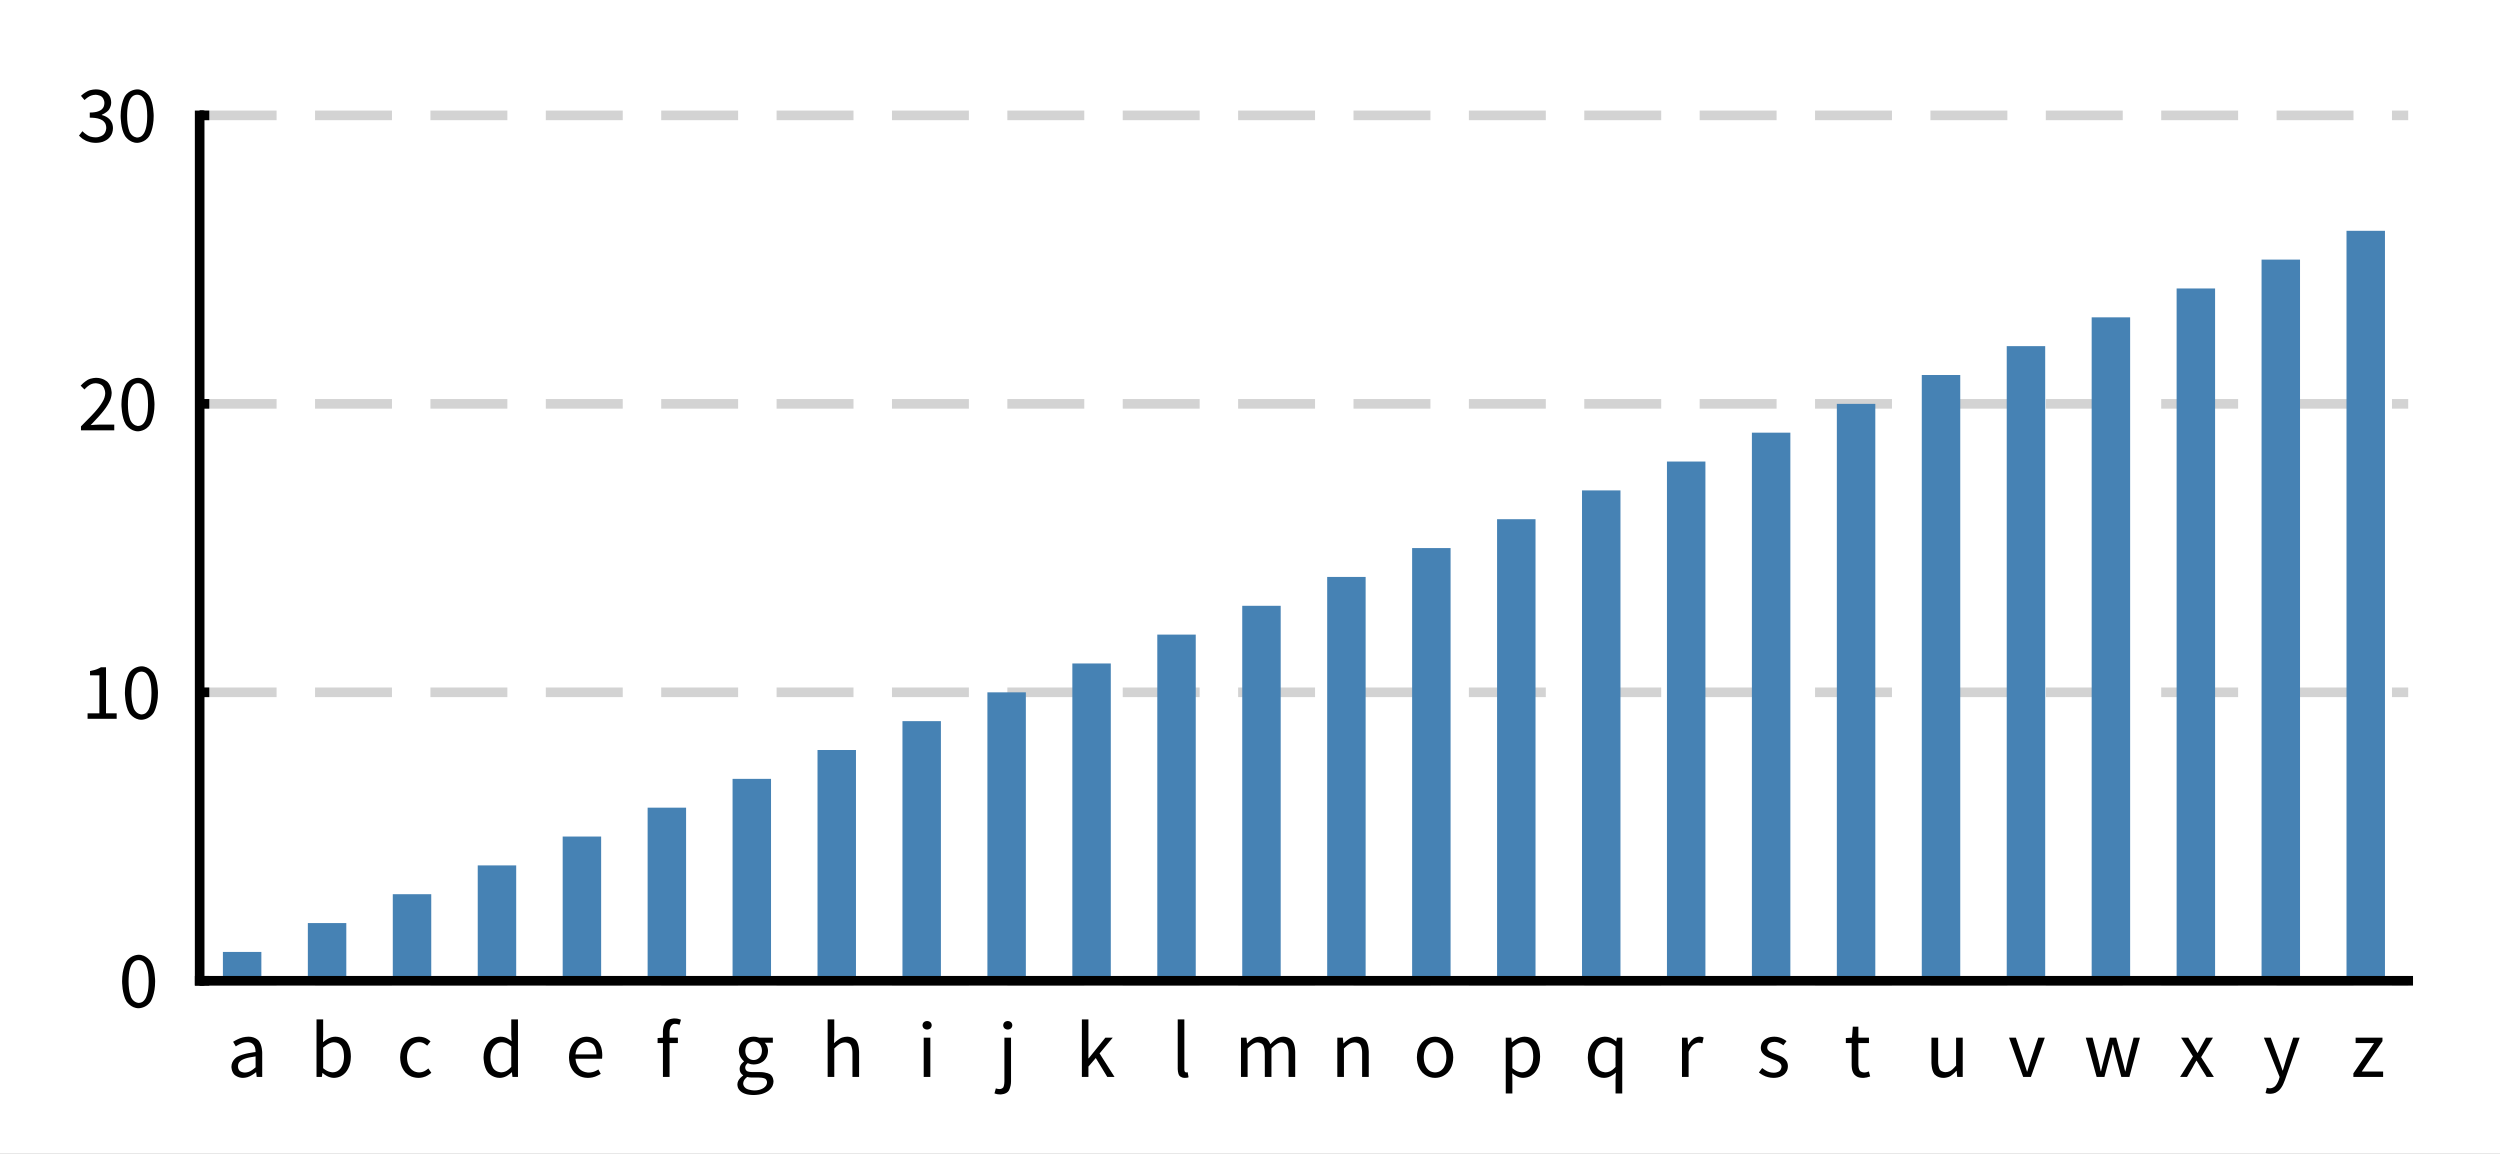 <?xml version="1.0" encoding="UTF-8"?>
<!DOCTYPE svg PUBLIC "-//W3C//DTD SVG 1.1//EN"
    "http://www.w3.org/Graphics/SVG/1.1/DTD/svg11.dtd"><svg xmlns="http://www.w3.org/2000/svg" height="600" stroke-opacity="1" viewBox="0 0 1300 600" font-size="1" width="1300" xmlns:xlink="http://www.w3.org/1999/xlink" stroke="rgb(0,0,0)" version="1.1"><rect x="0" y="0" width="1300" height="600" fill="#333333" stroke="none"/><defs></defs><g stroke-linejoin="bevel" stroke-opacity="0.0" fill-opacity="1.0" stroke="rgb(0,0,0)" stroke-width="0.0" fill="rgb(255,255,255)" stroke-linecap="butt" stroke-miterlimit="10.0"><path d="M 0,0 v 600 h 1300 v -600 Z"/></g><g stroke-linejoin="miter" stroke-opacity="1.0" fill-opacity="0.0" stroke="rgb(211,211,211)" stroke-width="5" fill="rgb(0,0,0)" stroke-dashoffset="0.0" stroke-linecap="butt" stroke-miterlimit="10.0" stroke-dasharray="40,20"><path d="M 103.823,510 h 1148.445 "/></g><g stroke-linejoin="miter" stroke-opacity="1.0" fill-opacity="0.0" stroke="rgb(211,211,211)" stroke-width="5" fill="rgb(0,0,0)" stroke-dashoffset="0.0" stroke-linecap="butt" stroke-miterlimit="10.0" stroke-dasharray="40,20"><path d="M 103.823,360 h 1148.445 "/></g><g stroke-linejoin="miter" stroke-opacity="1.0" fill-opacity="0.0" stroke="rgb(211,211,211)" stroke-width="5" fill="rgb(0,0,0)" stroke-dashoffset="0.0" stroke-linecap="butt" stroke-miterlimit="10.0" stroke-dasharray="40,20"><path d="M 103.823,210 h 1148.445 "/></g><g stroke-linejoin="miter" stroke-opacity="1.0" fill-opacity="0.0" stroke="rgb(211,211,211)" stroke-width="5" fill="rgb(0,0,0)" stroke-dashoffset="0.0" stroke-linecap="butt" stroke-miterlimit="10.0" stroke-dasharray="40,20"><path d="M 103.823,60 h 1148.445 "/></g><g stroke-linejoin="bevel" stroke-opacity="0.0" fill-opacity="1.0" stroke="rgb(0,0,0)" stroke-width="0.0" fill="rgb(70,130,180)" stroke-linecap="butt" stroke-miterlimit="10.0"><defs><clipPath id="myClip1"><path d="M 103.823,60 v 450 h 1148.445 v -450 Z"/></clipPath></defs><g clip-path="url(#myClip1)"><path d="M 115.909,510 v -15 h 20 v 15 Z"/></g></g><g stroke-linejoin="bevel" stroke-opacity="0.0" fill-opacity="1.0" stroke="rgb(0,0,0)" stroke-width="0.0" fill="rgb(70,130,180)" stroke-linecap="butt" stroke-miterlimit="10.0"><defs><clipPath id="myClip2"><path d="M 103.823,60 v 450 h 1148.445 v -450 Z"/></clipPath></defs><g clip-path="url(#myClip2)"><path d="M 160.08,510 v -30 h 20 v 30 Z"/></g></g><g stroke-linejoin="bevel" stroke-opacity="0.0" fill-opacity="1.0" stroke="rgb(0,0,0)" stroke-width="0.0" fill="rgb(70,130,180)" stroke-linecap="butt" stroke-miterlimit="10.0"><defs><clipPath id="myClip3"><path d="M 103.823,60 v 450 h 1148.445 v -450 Z"/></clipPath></defs><g clip-path="url(#myClip3)"><path d="M 204.251,510 v -45 h 20 v 45 Z"/></g></g><g stroke-linejoin="bevel" stroke-opacity="0.0" fill-opacity="1.0" stroke="rgb(0,0,0)" stroke-width="0.0" fill="rgb(70,130,180)" stroke-linecap="butt" stroke-miterlimit="10.0"><defs><clipPath id="myClip4"><path d="M 103.823,60 v 450 h 1148.445 v -450 Z"/></clipPath></defs><g clip-path="url(#myClip4)"><path d="M 248.422,510 v -60 h 20 v 60 Z"/></g></g><g stroke-linejoin="bevel" stroke-opacity="0.0" fill-opacity="1.0" stroke="rgb(0,0,0)" stroke-width="0.0" fill="rgb(70,130,180)" stroke-linecap="butt" stroke-miterlimit="10.0"><defs><clipPath id="myClip5"><path d="M 103.823,60 v 450 h 1148.445 v -450 Z"/></clipPath></defs><g clip-path="url(#myClip5)"><path d="M 292.593,510 v -75 h 20 v 75 Z"/></g></g><g stroke-linejoin="bevel" stroke-opacity="0.0" fill-opacity="1.0" stroke="rgb(0,0,0)" stroke-width="0.0" fill="rgb(70,130,180)" stroke-linecap="butt" stroke-miterlimit="10.0"><defs><clipPath id="myClip6"><path d="M 103.823,60 v 450 h 1148.445 v -450 Z"/></clipPath></defs><g clip-path="url(#myClip6)"><path d="M 336.764,510 v -90 h 20 v 90 Z"/></g></g><g stroke-linejoin="bevel" stroke-opacity="0.0" fill-opacity="1.0" stroke="rgb(0,0,0)" stroke-width="0.0" fill="rgb(70,130,180)" stroke-linecap="butt" stroke-miterlimit="10.0"><defs><clipPath id="myClip7"><path d="M 103.823,60 v 450 h 1148.445 v -450 Z"/></clipPath></defs><g clip-path="url(#myClip7)"><path d="M 380.935,510 v -105 h 20 v 105 Z"/></g></g><g stroke-linejoin="bevel" stroke-opacity="0.0" fill-opacity="1.0" stroke="rgb(0,0,0)" stroke-width="0.0" fill="rgb(70,130,180)" stroke-linecap="butt" stroke-miterlimit="10.0"><defs><clipPath id="myClip8"><path d="M 103.823,60 v 450 h 1148.445 v -450 Z"/></clipPath></defs><g clip-path="url(#myClip8)"><path d="M 425.106,510 v -120 h 20 v 120 Z"/></g></g><g stroke-linejoin="bevel" stroke-opacity="0.0" fill-opacity="1.0" stroke="rgb(0,0,0)" stroke-width="0.0" fill="rgb(70,130,180)" stroke-linecap="butt" stroke-miterlimit="10.0"><defs><clipPath id="myClip9"><path d="M 103.823,60 v 450 h 1148.445 v -450 Z"/></clipPath></defs><g clip-path="url(#myClip9)"><path d="M 469.277,510 v -135 h 20 v 135 Z"/></g></g><g stroke-linejoin="bevel" stroke-opacity="0.0" fill-opacity="1.0" stroke="rgb(0,0,0)" stroke-width="0.0" fill="rgb(70,130,180)" stroke-linecap="butt" stroke-miterlimit="10.0"><defs><clipPath id="myClip10"><path d="M 103.823,60 v 450 h 1148.445 v -450 Z"/></clipPath></defs><g clip-path="url(#myClip10)"><path d="M 513.448,510 v -150 h 20 v 150 Z"/></g></g><g stroke-linejoin="bevel" stroke-opacity="0.0" fill-opacity="1.0" stroke="rgb(0,0,0)" stroke-width="0.0" fill="rgb(70,130,180)" stroke-linecap="butt" stroke-miterlimit="10.0"><defs><clipPath id="myClip11"><path d="M 103.823,60 v 450 h 1148.445 v -450 Z"/></clipPath></defs><g clip-path="url(#myClip11)"><path d="M 557.619,510 v -165 h 20 v 165 Z"/></g></g><g stroke-linejoin="bevel" stroke-opacity="0.0" fill-opacity="1.0" stroke="rgb(0,0,0)" stroke-width="0.0" fill="rgb(70,130,180)" stroke-linecap="butt" stroke-miterlimit="10.0"><defs><clipPath id="myClip12"><path d="M 103.823,60 v 450 h 1148.445 v -450 Z"/></clipPath></defs><g clip-path="url(#myClip12)"><path d="M 601.79,510 v -180 h 20 v 180 Z"/></g></g><g stroke-linejoin="bevel" stroke-opacity="0.0" fill-opacity="1.0" stroke="rgb(0,0,0)" stroke-width="0.0" fill="rgb(70,130,180)" stroke-linecap="butt" stroke-miterlimit="10.0"><defs><clipPath id="myClip13"><path d="M 103.823,60 v 450 h 1148.445 v -450 Z"/></clipPath></defs><g clip-path="url(#myClip13)"><path d="M 645.961,510 v -195 h 20 v 195 Z"/></g></g><g stroke-linejoin="bevel" stroke-opacity="0.0" fill-opacity="1.0" stroke="rgb(0,0,0)" stroke-width="0.0" fill="rgb(70,130,180)" stroke-linecap="butt" stroke-miterlimit="10.0"><defs><clipPath id="myClip14"><path d="M 103.823,60 v 450 h 1148.445 v -450 Z"/></clipPath></defs><g clip-path="url(#myClip14)"><path d="M 690.132,510 v -210 h 20 v 210 Z"/></g></g><g stroke-linejoin="bevel" stroke-opacity="0.0" fill-opacity="1.0" stroke="rgb(0,0,0)" stroke-width="0.0" fill="rgb(70,130,180)" stroke-linecap="butt" stroke-miterlimit="10.0"><defs><clipPath id="myClip15"><path d="M 103.823,60 v 450 h 1148.445 v -450 Z"/></clipPath></defs><g clip-path="url(#myClip15)"><path d="M 734.303,510 v -225 h 20 v 225 Z"/></g></g><g stroke-linejoin="bevel" stroke-opacity="0.0" fill-opacity="1.0" stroke="rgb(0,0,0)" stroke-width="0.0" fill="rgb(70,130,180)" stroke-linecap="butt" stroke-miterlimit="10.0"><defs><clipPath id="myClip16"><path d="M 103.823,60 v 450 h 1148.445 v -450 Z"/></clipPath></defs><g clip-path="url(#myClip16)"><path d="M 778.474,510 v -240 h 20 v 240 Z"/></g></g><g stroke-linejoin="bevel" stroke-opacity="0.0" fill-opacity="1.0" stroke="rgb(0,0,0)" stroke-width="0.0" fill="rgb(70,130,180)" stroke-linecap="butt" stroke-miterlimit="10.0"><defs><clipPath id="myClip17"><path d="M 103.823,60 v 450 h 1148.445 v -450 Z"/></clipPath></defs><g clip-path="url(#myClip17)"><path d="M 822.645,510 v -255 h 20 v 255 Z"/></g></g><g stroke-linejoin="bevel" stroke-opacity="0.0" fill-opacity="1.0" stroke="rgb(0,0,0)" stroke-width="0.0" fill="rgb(70,130,180)" stroke-linecap="butt" stroke-miterlimit="10.0"><defs><clipPath id="myClip18"><path d="M 103.823,60 v 450 h 1148.445 v -450 Z"/></clipPath></defs><g clip-path="url(#myClip18)"><path d="M 866.816,510 v -270 h 20 v 270 Z"/></g></g><g stroke-linejoin="bevel" stroke-opacity="0.0" fill-opacity="1.0" stroke="rgb(0,0,0)" stroke-width="0.0" fill="rgb(70,130,180)" stroke-linecap="butt" stroke-miterlimit="10.0"><defs><clipPath id="myClip19"><path d="M 103.823,60 v 450 h 1148.445 v -450 Z"/></clipPath></defs><g clip-path="url(#myClip19)"><path d="M 910.987,510 v -285 h 20 v 285 Z"/></g></g><g stroke-linejoin="bevel" stroke-opacity="0.0" fill-opacity="1.0" stroke="rgb(0,0,0)" stroke-width="0.0" fill="rgb(70,130,180)" stroke-linecap="butt" stroke-miterlimit="10.0"><defs><clipPath id="myClip20"><path d="M 103.823,60 v 450 h 1148.445 v -450 Z"/></clipPath></defs><g clip-path="url(#myClip20)"><path d="M 955.158,510 v -300 h 20 v 300 Z"/></g></g><g stroke-linejoin="bevel" stroke-opacity="0.0" fill-opacity="1.0" stroke="rgb(0,0,0)" stroke-width="0.0" fill="rgb(70,130,180)" stroke-linecap="butt" stroke-miterlimit="10.0"><defs><clipPath id="myClip21"><path d="M 103.823,60 v 450 h 1148.445 v -450 Z"/></clipPath></defs><g clip-path="url(#myClip21)"><path d="M 999.328,510 v -315 h 20 v 315 Z"/></g></g><g stroke-linejoin="bevel" stroke-opacity="0.0" fill-opacity="1.0" stroke="rgb(0,0,0)" stroke-width="0.0" fill="rgb(70,130,180)" stroke-linecap="butt" stroke-miterlimit="10.0"><defs><clipPath id="myClip22"><path d="M 103.823,60 v 450 h 1148.445 v -450 Z"/></clipPath></defs><g clip-path="url(#myClip22)"><path d="M 1043.499,510 v -330 h 20 v 330 Z"/></g></g><g stroke-linejoin="bevel" stroke-opacity="0.0" fill-opacity="1.0" stroke="rgb(0,0,0)" stroke-width="0.0" fill="rgb(70,130,180)" stroke-linecap="butt" stroke-miterlimit="10.0"><defs><clipPath id="myClip23"><path d="M 103.823,60 v 450 h 1148.445 v -450 Z"/></clipPath></defs><g clip-path="url(#myClip23)"><path d="M 1087.67,510 v -345 h 20 v 345 Z"/></g></g><g stroke-linejoin="bevel" stroke-opacity="0.0" fill-opacity="1.0" stroke="rgb(0,0,0)" stroke-width="0.0" fill="rgb(70,130,180)" stroke-linecap="butt" stroke-miterlimit="10.0"><defs><clipPath id="myClip24"><path d="M 103.823,60 v 450 h 1148.445 v -450 Z"/></clipPath></defs><g clip-path="url(#myClip24)"><path d="M 1131.841,510 v -360 h 20 v 360 Z"/></g></g><g stroke-linejoin="bevel" stroke-opacity="0.0" fill-opacity="1.0" stroke="rgb(0,0,0)" stroke-width="0.0" fill="rgb(70,130,180)" stroke-linecap="butt" stroke-miterlimit="10.0"><defs><clipPath id="myClip25"><path d="M 103.823,60 v 450 h 1148.445 v -450 Z"/></clipPath></defs><g clip-path="url(#myClip25)"><path d="M 1176.012,510 v -375 h 20 v 375 Z"/></g></g><g stroke-linejoin="bevel" stroke-opacity="0.0" fill-opacity="1.0" stroke="rgb(0,0,0)" stroke-width="0.0" fill="rgb(70,130,180)" stroke-linecap="butt" stroke-miterlimit="10.0"><defs><clipPath id="myClip26"><path d="M 103.823,60 v 450 h 1148.445 v -450 Z"/></clipPath></defs><g clip-path="url(#myClip26)"><path d="M 1220.183,510 v -390 h 20 v 390 Z"/></g></g><g stroke-linejoin="miter" stroke-opacity="1.0" fill-opacity="0.0" stroke="rgb(0,0,0)" stroke-width="5" fill="rgb(0,0,0)" stroke-linecap="square" stroke-miterlimit="10.0"><path d="M 103.823,510 v -450 "/></g><g stroke-linejoin="miter" stroke-opacity="1.0" fill-opacity="0.0" stroke="rgb(0,0,0)" stroke-width="5" fill="rgb(0,0,0)" stroke-linecap="butt" stroke-miterlimit="10.0"><path d="M 103.823,510 h 2 "/></g><g stroke-linejoin="miter" stroke-opacity="1.0" fill-opacity="0.0" stroke="rgb(0,0,0)" stroke-width="5" fill="rgb(0,0,0)" stroke-linecap="butt" stroke-miterlimit="10.0"><path d="M 103.823,435 h 2 "/></g><g stroke-linejoin="miter" stroke-opacity="1.0" fill-opacity="0.0" stroke="rgb(0,0,0)" stroke-width="5" fill="rgb(0,0,0)" stroke-linecap="butt" stroke-miterlimit="10.0"><path d="M 103.823,360 h 2 "/></g><g stroke-linejoin="miter" stroke-opacity="1.0" fill-opacity="0.0" stroke="rgb(0,0,0)" stroke-width="5" fill="rgb(0,0,0)" stroke-linecap="butt" stroke-miterlimit="10.0"><path d="M 103.823,285 h 2 "/></g><g stroke-linejoin="miter" stroke-opacity="1.0" fill-opacity="0.0" stroke="rgb(0,0,0)" stroke-width="5" fill="rgb(0,0,0)" stroke-linecap="butt" stroke-miterlimit="10.0"><path d="M 103.823,210 h 2 "/></g><g stroke-linejoin="miter" stroke-opacity="1.0" fill-opacity="0.0" stroke="rgb(0,0,0)" stroke-width="5" fill="rgb(0,0,0)" stroke-linecap="butt" stroke-miterlimit="10.0"><path d="M 103.823,135 h 2 "/></g><g stroke-linejoin="miter" stroke-opacity="1.0" fill-opacity="0.0" stroke="rgb(0,0,0)" stroke-width="5" fill="rgb(0,0,0)" stroke-linecap="butt" stroke-miterlimit="10.0"><path d="M 103.823,60 h 2 "/></g><g stroke-linejoin="miter" stroke-opacity="1.0" fill-opacity="0.0" stroke="rgb(0,0,0)" stroke-width="5" fill="rgb(0,0,0)" stroke-linecap="butt" stroke-miterlimit="10.0"><path d="M 103.823,510 h 5 "/></g><g stroke-linejoin="miter" stroke-opacity="1.0" fill-opacity="0.0" stroke="rgb(0,0,0)" stroke-width="5" fill="rgb(0,0,0)" stroke-linecap="butt" stroke-miterlimit="10.0"><path d="M 103.823,360 h 5 "/></g><g stroke-linejoin="miter" stroke-opacity="1.0" fill-opacity="0.0" stroke="rgb(0,0,0)" stroke-width="5" fill="rgb(0,0,0)" stroke-linecap="butt" stroke-miterlimit="10.0"><path d="M 103.823,210 h 5 "/></g><g stroke-linejoin="miter" stroke-opacity="1.0" fill-opacity="0.0" stroke="rgb(0,0,0)" stroke-width="5" fill="rgb(0,0,0)" stroke-linecap="butt" stroke-miterlimit="10.0"><path d="M 103.823,60 h 5 "/></g><g stroke-linejoin="bevel" stroke-opacity="0.0" fill-opacity="1.0" stroke="rgb(0,0,0)" stroke-width="0.0" fill="rgb(0,0,0)" stroke-linecap="butt" stroke-miterlimit="10.0"><path d="M 61.639,523.782 ZM 72.101,524.286 c -4.076,-0 -6.345,-3.613 -6.345 -3.613c -2.269,-3.613 -2.269,-10.378 -2.269 -10.378c 0,-6.765 2.269,-10.294 2.269 -10.294c 2.269,-3.529 6.345,-3.529 6.345 -3.529c 4.034,0 6.303,3.529 6.303 3.529c 2.269,3.529 2.269,10.294 2.269 10.294c 0,6.765 -2.269,10.378 -2.269 10.378c -2.269,3.613 -6.303,3.613 -6.303 3.613ZM 72.101,524.286 ZM 72.101,521.513 c 1.177,0 2.122,-0.651 2.122 -0.651c 0.945,-0.651 1.639,-2.017 1.639 -2.017c 0.693,-1.365 1.071,-3.487 1.071 -3.487c 0.378,-2.122 0.378,-5.063 0.378 -5.063c 0,-2.941 -0.378,-5.042 -0.378 -5.042c -0.378,-2.101 -1.071,-3.424 -1.071 -3.424c -0.693,-1.323 -1.639,-1.954 -1.639 -1.954c -0.945,-0.63 -2.122,-0.63 -2.122 -0.63c -1.177,-0 -2.143,0.63 -2.143 0.63c -0.966,0.63 -1.66,1.954 -1.66 1.954c -0.693,1.323 -1.071,3.424 -1.071 3.424c -0.378,2.101 -0.378,5.042 -0.378 5.042c 0,5.882 1.45,8.55 1.45 8.55c 1.45,2.668 3.803,2.668 3.803 2.668Z"/></g><g stroke-linejoin="bevel" stroke-opacity="0.0" fill-opacity="1.0" stroke="rgb(0,0,0)" stroke-width="0.0" fill="rgb(0,0,0)" stroke-linecap="butt" stroke-miterlimit="10.0"><path d="M 42.227,373.781 ZM 45.546,370.924 h 6.135 v -19.748 h -4.874 v -2.227 c 1.849,-0.336 3.214,-0.819 3.214 -0.819c 1.365,-0.483 2.458,-1.155 2.458 -1.155h 2.647 v 23.95 h 5.546 v 2.857 h -15.126 v -2.857 ZM 63.109,373.781 ZM 73.571,374.286 c -4.076,-0 -6.345,-3.613 -6.345 -3.613c -2.269,-3.613 -2.269,-10.378 -2.269 -10.378c 0,-6.765 2.269,-10.294 2.269 -10.294c 2.269,-3.529 6.345,-3.529 6.345 -3.529c 4.034,0 6.303,3.529 6.303 3.529c 2.269,3.529 2.269,10.294 2.269 10.294c 0,6.765 -2.269,10.378 -2.269 10.378c -2.269,3.613 -6.303,3.613 -6.303 3.613ZM 73.571,374.286 ZM 73.571,371.513 c 1.177,0 2.122,-0.651 2.122 -0.651c 0.945,-0.651 1.639,-2.017 1.639 -2.017c 0.693,-1.365 1.071,-3.487 1.071 -3.487c 0.378,-2.122 0.378,-5.063 0.378 -5.063c 0,-2.941 -0.378,-5.042 -0.378 -5.042c -0.378,-2.101 -1.071,-3.424 -1.071 -3.424c -0.693,-1.323 -1.639,-1.954 -1.639 -1.954c -0.945,-0.63 -2.122,-0.63 -2.122 -0.63c -1.177,-0 -2.143,0.63 -2.143 0.63c -0.966,0.63 -1.66,1.954 -1.66 1.954c -0.693,1.323 -1.071,3.424 -1.071 3.424c -0.378,2.101 -0.378,5.042 -0.378 5.042c 0,5.882 1.45,8.55 1.45 8.55c 1.45,2.668 3.803,2.668 3.803 2.668Z"/></g><g stroke-linejoin="bevel" stroke-opacity="0.0" fill-opacity="1.0" stroke="rgb(0,0,0)" stroke-width="0.0" fill="rgb(0,0,0)" stroke-linecap="butt" stroke-miterlimit="10.0"><path d="M 40.42,223.781 ZM 42.101,221.723 c 3.025,-3.025 5.378,-5.462 5.378 -5.462c 2.353,-2.437 3.95,-4.517 3.95 -4.517c 1.597,-2.08 2.437,-3.824 2.437 -3.824c 0.84,-1.744 0.84,-3.382 0.84 -3.382c 0,-2.311 -1.26,-3.781 -1.26 -3.781c -1.26,-1.471 -3.824,-1.471 -3.824 -1.471c -1.681,-0 -3.109,0.945 -3.109 0.945c -1.429,0.945 -2.605,2.29 -2.605 2.29l -1.975,-1.975 c 1.681,-1.849 3.571,-2.962 3.571 -2.962c 1.891,-1.113 4.538,-1.113 4.538 -1.113c 3.74,0 5.882,2.164 5.882 2.164c 2.143,2.164 2.143,5.735 2.143 5.735c 0,1.891 -0.819,3.803 -0.819 3.803c -0.819,1.912 -2.269,3.95 -2.269 3.95c -1.45,2.038 -3.445,4.244 -3.445 4.244c -1.996,2.206 -4.391,4.685 -4.391 4.685c 1.092,-0.084 2.269,-0.168 2.269 -0.168c 1.177,-0.084 2.227,-0.084 2.227 -0.084h 7.773 v 2.983 h -17.311 v -2.059 ZM 61.303,223.781 ZM 71.765,224.286 c -4.076,-0 -6.345,-3.613 -6.345 -3.613c -2.269,-3.613 -2.269,-10.378 -2.269 -10.378c 0,-6.765 2.269,-10.294 2.269 -10.294c 2.269,-3.529 6.345,-3.529 6.345 -3.529c 4.034,0 6.303,3.529 6.303 3.529c 2.269,3.529 2.269,10.294 2.269 10.294c 0,6.765 -2.269,10.378 -2.269 10.378c -2.269,3.613 -6.303,3.613 -6.303 3.613ZM 71.765,224.286 ZM 71.765,221.513 c 1.177,0 2.122,-0.651 2.122 -0.651c 0.945,-0.651 1.639,-2.017 1.639 -2.017c 0.693,-1.365 1.071,-3.487 1.071 -3.487c 0.378,-2.122 0.378,-5.063 0.378 -5.063c 0,-2.941 -0.378,-5.042 -0.378 -5.042c -0.378,-2.101 -1.071,-3.424 -1.071 -3.424c -0.693,-1.323 -1.639,-1.954 -1.639 -1.954c -0.945,-0.63 -2.122,-0.63 -2.122 -0.63c -1.177,-0 -2.143,0.63 -2.143 0.63c -0.966,0.63 -1.66,1.954 -1.66 1.954c -0.693,1.323 -1.071,3.424 -1.071 3.424c -0.378,2.101 -0.378,5.042 -0.378 5.042c 0,5.882 1.45,8.55 1.45 8.55c 1.45,2.668 3.803,2.668 3.803 2.668Z"/></g><g stroke-linejoin="bevel" stroke-opacity="0.0" fill-opacity="1.0" stroke="rgb(0,0,0)" stroke-width="0.0" fill="rgb(0,0,0)" stroke-linecap="butt" stroke-miterlimit="10.0"><path d="M 40,73.781 ZM 42.857,68.235 c 1.218,1.26 2.836,2.227 2.836 2.227c 1.618,0.966 4.013,0.966 4.013 0.966c 2.437,0 3.992,-1.323 3.992 -1.323c 1.555,-1.323 1.555,-3.592 1.555 -3.592c 0,-1.177 -0.441,-2.164 -0.441 -2.164c -0.441,-0.987 -1.45,-1.702 -1.45 -1.702c -1.008,-0.714 -2.647,-1.092 -2.647 -1.092c -1.639,-0.378 -4.034,-0.378 -4.034 -0.378v -2.647 c 2.143,0 3.592,-0.378 3.592 -0.378c 1.45,-0.378 2.353,-1.05 2.353 -1.05c 0.903,-0.672 1.282,-1.597 1.282 -1.597c 0.378,-0.924 0.378,-1.975 0.378 -1.975c 0,-1.975 -1.24,-3.109 -1.24 -3.109c -1.24,-1.135 -3.382,-1.135 -3.382 -1.135c -1.681,-0 -3.088,0.756 -3.088 0.756c -1.408,0.756 -2.626,1.975 -2.626 1.975l -1.849,-2.185 c 1.555,-1.471 3.424,-2.416 3.424 -2.416c 1.87,-0.945 4.265,-0.945 4.265 -0.945c 1.765,0 3.235,0.462 3.235 0.462c 1.471,0.462 2.542,1.323 2.542 1.323c 1.071,0.861 1.66,2.122 1.66 2.122c 0.588,1.26 0.588,2.899 0.588 2.899c 0,2.437 -1.345,3.992 -1.345 3.992c -1.345,1.555 -3.529,2.395 -3.529 2.395v 0.168 c 1.218,0.294 2.269,0.861 2.269 0.861c 1.05,0.567 1.849,1.429 1.849 1.429c 0.798,0.861 1.24,1.996 1.24 1.996c 0.441,1.135 0.441,2.521 0.441 2.521c 0,1.765 -0.693,3.193 -0.693 3.193c -0.693,1.429 -1.891,2.416 -1.891 2.416c -1.198,0.987 -2.794,1.513 -2.794 1.513c -1.597,0.525 -3.445,0.525 -3.445 0.525c -1.597,-0 -2.92,-0.315 -2.92 -0.315c -1.323,-0.315 -2.416,-0.84 -2.416 -0.84c -1.092,-0.525 -1.954,-1.198 -1.954 -1.198c -0.861,-0.672 -1.534,-1.429 -1.534 -1.429ZM 60.882,73.781 ZM 71.344,74.286 c -4.076,-0 -6.345,-3.613 -6.345 -3.613c -2.269,-3.613 -2.269,-10.378 -2.269 -10.378c 0,-6.765 2.269,-10.294 2.269 -10.294c 2.269,-3.529 6.345,-3.529 6.345 -3.529c 4.034,0 6.303,3.529 6.303 3.529c 2.269,3.529 2.269,10.294 2.269 10.294c 0,6.765 -2.269,10.378 -2.269 10.378c -2.269,3.613 -6.303,3.613 -6.303 3.613ZM 71.344,74.286 ZM 71.344,71.513 c 1.177,0 2.122,-0.651 2.122 -0.651c 0.945,-0.651 1.639,-2.017 1.639 -2.017c 0.693,-1.365 1.071,-3.487 1.071 -3.487c 0.378,-2.122 0.378,-5.063 0.378 -5.063c 0,-2.941 -0.378,-5.042 -0.378 -5.042c -0.378,-2.101 -1.071,-3.424 -1.071 -3.424c -0.693,-1.323 -1.639,-1.954 -1.639 -1.954c -0.945,-0.63 -2.122,-0.63 -2.122 -0.63c -1.177,-0 -2.143,0.63 -2.143 0.63c -0.966,0.63 -1.66,1.954 -1.66 1.954c -0.693,1.323 -1.071,3.424 -1.071 3.424c -0.378,2.101 -0.378,5.042 -0.378 5.042c 0,5.882 1.45,8.55 1.45 8.55c 1.45,2.668 3.803,2.668 3.803 2.668Z"/></g><g stroke-linejoin="miter" stroke-opacity="1.0" fill-opacity="0.0" stroke="rgb(0,0,0)" stroke-width="5" fill="rgb(0,0,0)" stroke-linecap="square" stroke-miterlimit="10.0"><path d="M 103.823,510 h 1148.445 "/></g><g stroke-linejoin="bevel" stroke-opacity="0.0" fill-opacity="1.0" stroke="rgb(0,0,0)" stroke-width="0.0" fill="rgb(0,0,0)" stroke-linecap="butt" stroke-miterlimit="10.0"><path d="M 117.905,560 ZM 120.342,554.706 c 0,-3.361 3.004,-5.147 3.004 -5.147c 3.004,-1.786 9.559,-2.5 9.559 -2.5c 0,-0.966 -0.189,-1.891 -0.189 -1.891c -0.189,-0.924 -0.672,-1.639 -0.672 -1.639c -0.483,-0.714 -1.282,-1.155 -1.282 -1.155c -0.798,-0.441 -2.059,-0.441 -2.059 -0.441c -1.807,-0 -3.34,0.672 -3.34 0.672c -1.534,0.672 -2.752,1.513 -2.752 1.513l -1.387,-2.395 c 1.429,-0.924 3.487,-1.786 3.487 -1.786c 2.059,-0.861 4.538,-0.861 4.538 -0.861c 3.74,0 5.42,2.29 5.42 2.29c 1.681,2.29 1.681,6.113 1.681 6.113v 12.521 h -2.857 l -0.294,-2.437 h -0.084 c -1.471,1.218 -3.172,2.08 -3.172 2.08c -1.702,0.861 -3.592,0.861 -3.592 0.861c -2.605,-0 -4.307,-1.513 -4.307 -1.513c -1.702,-1.513 -1.702,-4.286 -1.702 -4.286ZM 120.342,554.706 ZM 123.745,554.454 c 0,1.765 1.029,2.521 1.029 2.521c 1.029,0.756 2.542,0.756 2.542 0.756c 1.471,0 2.794,-0.693 2.794 -0.693c 1.323,-0.693 2.794,-2.038 2.794 -2.038v -5.672 c -2.563,0.336 -4.328,0.798 -4.328 0.798c -1.765,0.462 -2.836,1.092 -2.836 1.092c -1.071,0.63 -1.534,1.45 -1.534 1.45c -0.462,0.819 -0.462,1.786 -0.462 1.786Z"/></g><g stroke-linejoin="bevel" stroke-opacity="0.0" fill-opacity="1.0" stroke="rgb(0,0,0)" stroke-width="0.0" fill="rgb(0,0,0)" stroke-linecap="butt" stroke-miterlimit="10.0"><path d="M 161.151,560 ZM 164.597,530.084 h 3.445 v 8.151 l -0.084,3.697 c 1.387,-1.218 3.025,-2.038 3.025 -2.038c 1.639,-0.819 3.361,-0.819 3.361 -0.819c 1.975,0 3.487,0.735 3.487 0.735c 1.513,0.735 2.542,2.101 2.542 2.101c 1.029,1.365 1.555,3.277 1.555 3.277c 0.525,1.912 0.525,4.265 0.525 4.265c 0,2.605 -0.714,4.664 -0.714 4.664c -0.714,2.059 -1.933,3.487 -1.933 3.487c -1.218,1.429 -2.815,2.164 -2.815 2.164c -1.597,0.735 -3.361,0.735 -3.361 0.735c -1.429,-0 -2.962,-0.651 -2.962 -0.651c -1.534,-0.651 -2.878,-1.87 -2.878 -1.87h -0.126 l -0.294,2.017 h -2.773 v -29.916 ZM 164.597,530.084 ZM 168.042,555.462 c 1.345,1.177 2.668,1.66 2.668 1.66c 1.323,0.483 2.332,0.483 2.332 0.483c 1.26,0 2.332,-0.567 2.332 -0.567c 1.071,-0.567 1.849,-1.597 1.849 -1.597c 0.777,-1.029 1.218,-2.542 1.218 -2.542c 0.441,-1.513 0.441,-3.403 0.441 -3.403c 0,-1.681 -0.294,-3.067 -0.294 -3.067c -0.294,-1.387 -0.945,-2.374 -0.945 -2.374c -0.651,-0.987 -1.681,-1.534 -1.681 -1.534c -1.029,-0.546 -2.458,-0.546 -2.458 -0.546c -2.479,-0 -5.462,2.773 -5.462 2.773v 10.714 Z"/></g><g stroke-linejoin="bevel" stroke-opacity="0.0" fill-opacity="1.0" stroke="rgb(0,0,0)" stroke-width="0.0" fill="rgb(0,0,0)" stroke-linecap="butt" stroke-miterlimit="10.0"><path d="M 206.142,560 ZM 208.075,549.832 c 0,-2.563 0.798,-4.559 0.798 -4.559c 0.798,-1.996 2.143,-3.382 2.143 -3.382c 1.345,-1.387 3.13,-2.101 3.13 -2.101c 1.786,-0.714 3.76,-0.714 3.76 -0.714c 2.017,0 3.466,0.735 3.466 0.735c 1.45,0.735 2.5,1.702 2.5 1.702l -1.723,2.227 c -0.924,-0.798 -1.912,-1.302 -1.912 -1.302c -0.987,-0.504 -2.206,-0.504 -2.206 -0.504c -1.387,-0 -2.563,0.567 -2.563 0.567c -1.177,0.567 -2.017,1.618 -2.017 1.618c -0.84,1.05 -1.323,2.5 -1.323 2.5c -0.483,1.45 -0.483,3.214 -0.483 3.214c 0,1.765 0.462,3.193 0.462 3.193c 0.462,1.429 1.282,2.458 1.282 2.458c 0.819,1.029 1.996,1.597 1.996 1.597c 1.177,0.567 2.563,0.567 2.563 0.567c 1.471,0 2.668,-0.609 2.668 -0.609c 1.198,-0.609 2.122,-1.45 2.122 -1.45l 1.555,2.269 c -1.387,1.218 -3.088,1.933 -3.088 1.933c -1.702,0.714 -3.55,0.714 -3.55 0.714c -2.017,-0 -3.781,-0.714 -3.781 -0.714c -1.765,-0.714 -3.046,-2.08 -3.046 -2.08c -1.282,-1.365 -2.017,-3.361 -2.017 -3.361c -0.735,-1.996 -0.735,-4.517 -0.735 -4.517Z"/></g><g stroke-linejoin="bevel" stroke-opacity="0.0" fill-opacity="1.0" stroke="rgb(0,0,0)" stroke-width="0.0" fill="rgb(0,0,0)" stroke-linecap="butt" stroke-miterlimit="10.0"><path d="M 249.472,560 ZM 251.447,549.832 c 0,-2.479 0.735,-4.475 0.735 -4.475c 0.735,-1.996 1.954,-3.382 1.954 -3.382c 1.218,-1.387 2.815,-2.143 2.815 -2.143c 1.597,-0.756 3.361,-0.756 3.361 -0.756c 1.765,0 3.067,0.63 3.067 0.63c 1.302,0.63 2.647,1.723 2.647 1.723l -0.168,-3.487 v -7.857 h 3.487 v 29.916 h -2.857 l -0.294,-2.395 h -0.126 c -1.218,1.177 -2.794,2.038 -2.794 2.038c -1.576,0.861 -3.382,0.861 -3.382 0.861c -3.865,-0 -6.155,-2.773 -6.155 -2.773c -2.29,-2.773 -2.29,-7.899 -2.29 -7.899ZM 251.447,549.832 ZM 255.019,549.79 c 0,3.697 1.471,5.756 1.471 5.756c 1.471,2.059 4.16,2.059 4.16 2.059c 1.429,0 2.689,-0.693 2.689 -0.693c 1.26,-0.693 2.521,-2.122 2.521 -2.122v -10.672 c -1.302,-1.177 -2.5,-1.66 -2.5 -1.66c -1.198,-0.483 -2.458,-0.483 -2.458 -0.483c -1.218,-0 -2.29,0.567 -2.29 0.567c -1.071,0.567 -1.87,1.597 -1.87 1.597c -0.798,1.029 -1.26,2.458 -1.26 2.458c -0.462,1.429 -0.462,3.193 -0.462 3.193Z"/></g><g stroke-linejoin="bevel" stroke-opacity="0.0" fill-opacity="1.0" stroke="rgb(0,0,0)" stroke-width="0.0" fill="rgb(0,0,0)" stroke-linecap="butt" stroke-miterlimit="10.0"><path d="M 293.938,560 ZM 295.87,549.832 c 0,-2.521 0.777,-4.517 0.777 -4.517c 0.777,-1.996 2.059,-3.382 2.059 -3.382c 1.282,-1.387 2.92,-2.122 2.92 -2.122c 1.639,-0.735 3.403,-0.735 3.403 -0.735c 1.933,0 3.466,0.672 3.466 0.672c 1.534,0.672 2.563,1.933 2.563 1.933c 1.029,1.26 1.576,3.025 1.576 3.025c 0.546,1.765 0.546,3.95 0.546 3.95c 0,1.135 -0.126,1.891 -0.126 1.891h -13.781 c 0.21,3.319 2.038,5.252 2.038 5.252c 1.828,1.933 4.769,1.933 4.769 1.933c 1.471,0 2.71,-0.441 2.71 -0.441c 1.24,-0.441 2.374,-1.155 2.374 -1.155l 1.218,2.269 c -1.345,0.84 -2.983,1.471 -2.983 1.471c -1.639,0.63 -3.74,0.63 -3.74 0.63c -2.059,-0 -3.845,-0.735 -3.845 -0.735c -1.786,-0.735 -3.109,-2.101 -3.109 -2.101c -1.323,-1.365 -2.08,-3.34 -2.08 -3.34c -0.756,-1.975 -0.756,-4.496 -0.756 -4.496ZM 295.87,549.832 ZM 310.156,548.277 c 0,-3.151 -1.323,-4.811 -1.323 -4.811c -1.323,-1.66 -3.719,-1.66 -3.719 -1.66c -1.092,-0 -2.08,0.441 -2.08 0.441c -0.987,0.441 -1.786,1.26 -1.786 1.26c -0.798,0.819 -1.323,2.017 -1.323 2.017c -0.525,1.198 -0.693,2.752 -0.693 2.752h 10.924 Z"/></g><g stroke-linejoin="bevel" stroke-opacity="0.0" fill-opacity="1.0" stroke="rgb(0,0,0)" stroke-width="0.0" fill="rgb(0,0,0)" stroke-linecap="butt" stroke-miterlimit="10.0"><path d="M 340.692,560 ZM 353.339,532.899 c -1.135,-0.504 -2.311,-0.504 -2.311 -0.504c -2.857,-0 -2.857,3.95 -2.857 3.95v 3.235 h 4.328 v 2.815 h -4.328 v 17.605 h -3.445 v -17.605 h -2.773 v -2.605 l 2.773,-0.21 v -3.235 c 0,-3.151 1.45,-4.958 1.45 -4.958c 1.45,-1.807 4.517,-1.807 4.517 -1.807c 0.966,0 1.828,0.189 1.828 0.189c 0.861,0.189 1.576,0.483 1.576 0.483Z"/></g><g stroke-linejoin="bevel" stroke-opacity="0.0" fill-opacity="1.0" stroke="rgb(0,0,0)" stroke-width="0.0" fill="rgb(0,0,0)" stroke-linecap="butt" stroke-miterlimit="10.0"><path d="M 381.544,560 ZM 386.46,563.445 c 0,1.639 1.576,2.605 1.576 2.605c 1.576,0.966 4.349,0.966 4.349 0.966c 1.471,0 2.668,-0.357 2.668 -0.357c 1.198,-0.357 2.038,-0.924 2.038 -0.924c 0.84,-0.567 1.302,-1.323 1.302 -1.323c 0.462,-0.756 0.462,-1.555 0.462 -1.555c 0,-1.429 -1.05,-1.975 -1.05 -1.975c -1.05,-0.546 -3.067,-0.546 -3.067 -0.546h -3.529 c -0.588,-0 -1.282,-0.063 -1.282 -0.063c -0.693,-0.063 -1.365,-0.273 -1.365 -0.273c -1.092,0.798 -1.597,1.681 -1.597 1.681c -0.504,0.882 -0.504,1.765 -0.504 1.765ZM 386.46,563.445 ZM 383.435,563.908 c 0,-1.302 0.798,-2.479 0.798 -2.479c 0.798,-1.177 2.185,-2.143 2.185 -2.143v -0.168 c -0.756,-0.462 -1.282,-1.282 -1.282 -1.282c -0.525,-0.819 -0.525,-2.038 -0.525 -2.038c 0,-1.302 0.714,-2.269 0.714 -2.269c 0.714,-0.966 1.513,-1.513 1.513 -1.513v -0.168 c -1.008,-0.84 -1.828,-2.248 -1.828 -2.248c -0.819,-1.408 -0.819,-3.256 -0.819 -3.256c 0,-1.681 0.609,-3.025 0.609 -3.025c 0.609,-1.345 1.66,-2.29 1.66 -2.29c 1.05,-0.945 2.458,-1.45 2.458 -1.45c 1.408,-0.504 2.962,-0.504 2.962 -0.504c 0.84,0 1.576,0.147 1.576 0.147c 0.735,0.147 1.323,0.357 1.323 0.357h 7.101 v 2.647 h -4.202 c 0.714,0.714 1.198,1.807 1.198 1.807c 0.483,1.092 0.483,2.395 0.483 2.395c 0,1.639 -0.588,2.962 -0.588 2.962c -0.588,1.323 -1.597,2.227 -1.597 2.227c -1.008,0.903 -2.374,1.408 -2.374 1.408c -1.365,0.504 -2.92,0.504 -2.92 0.504c -0.756,-0 -1.555,-0.189 -1.555 -0.189c -0.798,-0.189 -1.513,-0.525 -1.513 -0.525c -0.546,0.462 -0.924,1.029 -0.924 1.029c -0.378,0.567 -0.378,1.408 -0.378 1.408c 0,0.966 0.756,1.597 0.756 1.597c 0.756,0.63 2.857,0.63 2.857 0.63h 3.95 c 3.571,0 5.357,1.155 5.357 1.155c 1.786,1.155 1.786,3.719 1.786 3.719c 0,1.429 -0.714,2.71 -0.714 2.71c -0.714,1.282 -2.059,2.248 -2.059 2.248c -1.345,0.966 -3.256,1.534 -3.256 1.534c -1.912,0.567 -4.307,0.567 -4.307 0.567c -1.891,-0 -3.445,-0.357 -3.445 -0.357c -1.555,-0.357 -2.668,-1.071 -2.668 -1.071c -1.113,-0.714 -1.723,-1.723 -1.723 -1.723c -0.609,-1.008 -0.609,-2.353 -0.609 -2.353ZM 383.435,563.908 ZM 391.88,551.218 c 0.882,0 1.66,-0.336 1.66 -0.336c 0.777,-0.336 1.387,-0.966 1.387 -0.966c 0.609,-0.63 0.945,-1.534 0.945 -1.534c 0.336,-0.903 0.336,-2.038 0.336 -2.038c 0,-2.269 -1.26,-3.508 -1.26 -3.508c -1.26,-1.24 -3.067,-1.24 -3.067 -1.24c -1.807,-0 -3.067,1.24 -3.067 1.24c -1.26,1.24 -1.26,3.508 -1.26 3.508c 0,1.135 0.336,2.038 0.336 2.038c 0.336,0.903 0.945,1.534 0.945 1.534c 0.609,0.63 1.387,0.966 1.387 0.966c 0.777,0.336 1.66,0.336 1.66 0.336Z"/></g><g stroke-linejoin="bevel" stroke-opacity="0.0" fill-opacity="1.0" stroke="rgb(0,0,0)" stroke-width="0.0" fill="rgb(0,0,0)" stroke-linecap="butt" stroke-miterlimit="10.0"><path d="M 426.934,560 ZM 430.379,530.084 h 3.445 v 8.151 l -0.126,4.202 c 1.471,-1.387 3.067,-2.374 3.067 -2.374c 1.597,-0.987 3.74,-0.987 3.74 -0.987c 3.235,0 4.727,2.017 4.727 2.017c 1.492,2.017 1.492,5.966 1.492 5.966v 12.941 h -3.445 v -12.479 c 0,-2.899 -0.924,-4.181 -0.924 -4.181c -0.924,-1.282 -2.941,-1.282 -2.941 -1.282c -1.597,-0 -2.815,0.798 -2.815 0.798c -1.218,0.798 -2.773,2.353 -2.773 2.353v 14.79 h -3.445 v -29.916 Z"/></g><g stroke-linejoin="bevel" stroke-opacity="0.0" fill-opacity="1.0" stroke="rgb(0,0,0)" stroke-width="0.0" fill="rgb(0,0,0)" stroke-linecap="butt" stroke-miterlimit="10.0"><path d="M 476.882,560 ZM 482.092,535.378 c -1.008,-0 -1.702,-0.63 -1.702 -0.63c -0.693,-0.63 -0.693,-1.597 -0.693 -1.597c 0,-1.008 0.693,-1.618 0.693 -1.618c 0.693,-0.609 1.702,-0.609 1.702 -0.609c 1.008,0 1.702,0.609 1.702 0.609c 0.693,0.609 0.693,1.618 0.693 1.618c 0,0.966 -0.693,1.597 -0.693 1.597c -0.693,0.63 -1.702,0.63 -1.702 0.63ZM 482.092,535.378 ZM 480.327,539.58 h 3.445 v 20.42 h -3.445 v -20.42 Z"/></g><g stroke-linejoin="bevel" stroke-opacity="0.0" fill-opacity="1.0" stroke="rgb(0,0,0)" stroke-width="0.0" fill="rgb(0,0,0)" stroke-linecap="butt" stroke-miterlimit="10.0"><path d="M 518.805,560 ZM 522.292,539.58 h 3.445 v 22.731 c 0,3.109 -1.26,4.958 -1.26 4.958c -1.26,1.849 -4.328,1.849 -4.328 1.849c -0.966,-0 -1.723,-0.168 -1.723 -0.168c -0.756,-0.168 -1.302,-0.378 -1.302 -0.378l 0.714,-2.605 c 0.378,0.126 0.882,0.231 0.882 0.231c 0.504,0.105 1.05,0.105 1.05 0.105c 1.513,0 2.017,-1.05 2.017 -1.05c 0.504,-1.05 0.504,-2.941 0.504 -2.941v -22.731 ZM 522.292,539.58 ZM 524.057,535.378 c -1.008,-0 -1.702,-0.63 -1.702 -0.63c -0.693,-0.63 -0.693,-1.597 -0.693 -1.597c 0,-1.008 0.693,-1.618 0.693 -1.618c 0.693,-0.609 1.702,-0.609 1.702 -0.609c 0.966,0 1.66,0.609 1.66 0.609c 0.693,0.609 0.693,1.618 0.693 1.618c 0,0.966 -0.693,1.597 -0.693 1.597c -0.693,0.63 -1.66,0.63 -1.66 0.63Z"/></g><g stroke-linejoin="bevel" stroke-opacity="0.0" fill-opacity="1.0" stroke="rgb(0,0,0)" stroke-width="0.0" fill="rgb(0,0,0)" stroke-linecap="butt" stroke-miterlimit="10.0"><path d="M 559.131,560 ZM 562.577,530.084 h 3.403 v 20.252 h 0.126 l 8.697,-10.756 h 3.824 l -6.849,8.193 l 7.773,12.227 h -3.781 l -5.966,-9.832 l -3.824,4.454 v 5.378 h -3.403 v -29.916 Z"/></g><g stroke-linejoin="bevel" stroke-opacity="0.0" fill-opacity="1.0" stroke="rgb(0,0,0)" stroke-width="0.0" fill="rgb(0,0,0)" stroke-linecap="butt" stroke-miterlimit="10.0"><path d="M 608.975,560 ZM 612.42,530.084 h 3.445 v 26.05 c 0,0.84 0.294,1.177 0.294 1.177c 0.294,0.336 0.672,0.336 0.672 0.336h 0.315 c 0,0 0.441,-0.084 0.441 -0.084l 0.462,2.605 c -0.336,0.168 -0.798,0.252 -0.798 0.252c -0.462,0.084 -1.177,0.084 -1.177 0.084c -1.975,-0 -2.815,-1.177 -2.815 -1.177c -0.84,-1.177 -0.84,-3.445 -0.84 -3.445v -25.798 Z"/></g><g stroke-linejoin="bevel" stroke-opacity="0.0" fill-opacity="1.0" stroke="rgb(0,0,0)" stroke-width="0.0" fill="rgb(0,0,0)" stroke-linecap="butt" stroke-miterlimit="10.0"><path d="M 641.864,560 ZM 645.309,539.58 h 2.857 l 0.294,2.941 h 0.126 c 1.345,-1.471 2.92,-2.458 2.92 -2.458c 1.576,-0.987 3.424,-0.987 3.424 -0.987c 2.353,0 3.676,1.029 3.676 1.029c 1.323,1.029 1.954,2.878 1.954 2.878c 1.597,-1.765 3.214,-2.836 3.214 -2.836c 1.618,-1.071 3.508,-1.071 3.508 -1.071c 3.151,0 4.685,2.017 4.685 2.017c 1.534,2.017 1.534,5.966 1.534 5.966v 12.941 h -3.445 v -12.479 c 0,-2.899 -0.924,-4.181 -0.924 -4.181c -0.924,-1.282 -2.857,-1.282 -2.857 -1.282c -2.311,-0 -5.126,3.151 -5.126 3.151v 14.79 h -3.445 v -12.479 c 0,-2.899 -0.924,-4.181 -0.924 -4.181c -0.924,-1.282 -2.899,-1.282 -2.899 -1.282c -2.311,-0 -5.126,3.151 -5.126 3.151v 14.79 h -3.445 v -20.42 Z"/></g><g stroke-linejoin="bevel" stroke-opacity="0.0" fill-opacity="1.0" stroke="rgb(0,0,0)" stroke-width="0.0" fill="rgb(0,0,0)" stroke-linecap="butt" stroke-miterlimit="10.0"><path d="M 691.959,560 ZM 695.405,539.58 h 2.857 l 0.294,2.941 h 0.126 c 1.471,-1.471 3.088,-2.458 3.088 -2.458c 1.618,-0.987 3.76,-0.987 3.76 -0.987c 3.235,0 4.727,2.017 4.727 2.017c 1.492,2.017 1.492,5.966 1.492 5.966v 12.941 h -3.445 v -12.479 c 0,-2.899 -0.924,-4.181 -0.924 -4.181c -0.924,-1.282 -2.941,-1.282 -2.941 -1.282c -1.597,-0 -2.815,0.798 -2.815 0.798c -1.218,0.798 -2.773,2.353 -2.773 2.353v 14.79 h -3.445 v -20.42 Z"/></g><g stroke-linejoin="bevel" stroke-opacity="0.0" fill-opacity="1.0" stroke="rgb(0,0,0)" stroke-width="0.0" fill="rgb(0,0,0)" stroke-linecap="butt" stroke-miterlimit="10.0"><path d="M 734.849,560 ZM 736.782,549.832 c 0,-2.563 0.777,-4.559 0.777 -4.559c 0.777,-1.996 2.08,-3.382 2.08 -3.382c 1.302,-1.387 3.004,-2.101 3.004 -2.101c 1.702,-0.714 3.592,-0.714 3.592 -0.714c 1.891,0 3.592,0.714 3.592 0.714c 1.702,0.714 3.004,2.101 3.004 2.101c 1.302,1.387 2.08,3.382 2.08 3.382c 0.777,1.996 0.777,4.559 0.777 4.559c 0,2.521 -0.777,4.517 -0.777 4.517c -0.777,1.996 -2.08,3.361 -2.08 3.361c -1.302,1.365 -3.004,2.08 -3.004 2.08c -1.702,0.714 -3.592,0.714 -3.592 0.714c -1.891,-0 -3.592,-0.714 -3.592 -0.714c -1.702,-0.714 -3.004,-2.08 -3.004 -2.08c -1.302,-1.365 -2.08,-3.361 -2.08 -3.361c -0.777,-1.996 -0.777,-4.517 -0.777 -4.517ZM 736.782,549.832 ZM 740.353,549.832 c 0,1.765 0.42,3.193 0.42 3.193c 0.42,1.429 1.198,2.458 1.198 2.458c 0.777,1.029 1.87,1.597 1.87 1.597c 1.092,0.567 2.395,0.567 2.395 0.567c 1.302,0 2.395,-0.567 2.395 -0.567c 1.092,-0.567 1.87,-1.597 1.87 -1.597c 0.777,-1.029 1.198,-2.458 1.198 -2.458c 0.42,-1.429 0.42,-3.193 0.42 -3.193c 0,-1.765 -0.42,-3.214 -0.42 -3.214c -0.42,-1.45 -1.198,-2.5 -1.198 -2.5c -0.777,-1.05 -1.87,-1.618 -1.87 -1.618c -1.092,-0.567 -2.395,-0.567 -2.395 -0.567c -1.302,-0 -2.395,0.567 -2.395 0.567c -1.092,0.567 -1.87,1.618 -1.87 1.618c -0.777,1.05 -1.198,2.5 -1.198 2.5c -0.42,1.45 -0.42,3.214 -0.42 3.214Z"/></g><g stroke-linejoin="bevel" stroke-opacity="0.0" fill-opacity="1.0" stroke="rgb(0,0,0)" stroke-width="0.0" fill="rgb(0,0,0)" stroke-linecap="butt" stroke-miterlimit="10.0"><path d="M 779.545,560 ZM 786.436,561.723 v 6.891 h -3.445 v -29.034 h 2.857 l 0.294,2.353 h 0.126 c 1.387,-1.177 3.046,-2.017 3.046 -2.017c 1.66,-0.84 3.466,-0.84 3.466 -0.84c 1.975,0 3.487,0.735 3.487 0.735c 1.513,0.735 2.521,2.101 2.521 2.101c 1.008,1.365 1.534,3.277 1.534 3.277c 0.525,1.912 0.525,4.307 0.525 4.307c 0,2.605 -0.714,4.643 -0.714 4.643c -0.714,2.038 -1.933,3.466 -1.933 3.466c -1.218,1.429 -2.815,2.164 -2.815 2.164c -1.597,0.735 -3.361,0.735 -3.361 0.735c -1.429,-0 -2.836,-0.63 -2.836 -0.63c -1.408,-0.63 -2.836,-1.723 -2.836 -1.723ZM 786.436,561.723 ZM 786.436,555.462 c 1.387,1.177 2.689,1.66 2.689 1.66c 1.302,0.483 2.311,0.483 2.311 0.483c 1.26,0 2.332,-0.567 2.332 -0.567c 1.071,-0.567 1.849,-1.597 1.849 -1.597c 0.777,-1.029 1.218,-2.542 1.218 -2.542c 0.441,-1.513 0.441,-3.403 0.441 -3.403c 0,-1.681 -0.294,-3.067 -0.294 -3.067c -0.294,-1.387 -0.945,-2.374 -0.945 -2.374c -0.651,-0.987 -1.681,-1.534 -1.681 -1.534c -1.029,-0.546 -2.458,-0.546 -2.458 -0.546c -1.302,-0 -2.626,0.714 -2.626 0.714c -1.323,0.714 -2.836,2.059 -2.836 2.059v 10.714 Z"/></g><g stroke-linejoin="bevel" stroke-opacity="0.0" fill-opacity="1.0" stroke="rgb(0,0,0)" stroke-width="0.0" fill="rgb(0,0,0)" stroke-linecap="butt" stroke-miterlimit="10.0"><path d="M 823.695,560 ZM 825.67,549.832 c 0,-2.479 0.735,-4.475 0.735 -4.475c 0.735,-1.996 1.954,-3.382 1.954 -3.382c 1.218,-1.387 2.815,-2.143 2.815 -2.143c 1.597,-0.756 3.361,-0.756 3.361 -0.756c 1.765,0 3.109,0.609 3.109 0.609c 1.345,0.609 2.731,1.828 2.731 1.828h 0.084 l 0.336,-1.933 h 2.773 v 29.034 h -3.487 v -7.269 l 0.168,-3.613 c -1.218,1.135 -2.794,1.954 -2.794 1.954c -1.576,0.819 -3.34,0.819 -3.34 0.819c -3.865,-0 -6.155,-2.773 -6.155 -2.773c -2.29,-2.773 -2.29,-7.899 -2.29 -7.899ZM 825.67,549.832 ZM 829.241,549.79 c 0,3.697 1.471,5.756 1.471 5.756c 1.471,2.059 4.16,2.059 4.16 2.059c 1.429,0 2.689,-0.693 2.689 -0.693c 1.26,-0.693 2.521,-2.122 2.521 -2.122v -10.672 c -1.302,-1.177 -2.5,-1.66 -2.5 -1.66c -1.198,-0.483 -2.458,-0.483 -2.458 -0.483c -1.218,-0 -2.29,0.567 -2.29 0.567c -1.071,0.567 -1.87,1.597 -1.87 1.597c -0.798,1.029 -1.26,2.458 -1.26 2.458c -0.462,1.429 -0.462,3.193 -0.462 3.193Z"/></g><g stroke-linejoin="bevel" stroke-opacity="0.0" fill-opacity="1.0" stroke="rgb(0,0,0)" stroke-width="0.0" fill="rgb(0,0,0)" stroke-linecap="butt" stroke-miterlimit="10.0"><path d="M 871.185,560 ZM 874.631,539.58 h 2.857 l 0.294,3.697 h 0.126 c 1.05,-1.933 2.542,-3.067 2.542 -3.067c 1.492,-1.135 3.256,-1.135 3.256 -1.135c 1.218,0 2.185,0.42 2.185 0.42l -0.672,3.025 c -0.504,-0.168 -0.924,-0.252 -0.924 -0.252c -0.42,-0.084 -1.05,-0.084 -1.05 -0.084c -1.302,-0 -2.71,1.05 -2.71 1.05c -1.408,1.05 -2.458,3.655 -2.458 3.655v 13.109 h -3.445 v -20.42 Z"/></g><g stroke-linejoin="bevel" stroke-opacity="0.0" fill-opacity="1.0" stroke="rgb(0,0,0)" stroke-width="0.0" fill="rgb(0,0,0)" stroke-linecap="butt" stroke-miterlimit="10.0"><path d="M 913.445,560 ZM 916.344,555.378 c 1.345,1.092 2.752,1.765 2.752 1.765c 1.408,0.672 3.256,0.672 3.256 0.672c 2.017,0 3.025,-0.924 3.025 -0.924c 1.008,-0.924 1.008,-2.269 1.008 -2.269c 0,-0.798 -0.42,-1.387 -0.42 -1.387c -0.42,-0.588 -1.071,-1.029 -1.071 -1.029c -0.651,-0.441 -1.492,-0.777 -1.492 -0.777l -1.681,-0.672 c -1.092,-0.378 -2.185,-0.861 -2.185 -0.861c -1.092,-0.483 -1.954,-1.177 -1.954 -1.177c -0.861,-0.693 -1.408,-1.618 -1.408 -1.618c -0.546,-0.924 -0.546,-2.227 -0.546 -2.227c 0,-1.218 0.483,-2.29 0.483 -2.29c 0.483,-1.071 1.387,-1.849 1.387 -1.849c 0.903,-0.777 2.206,-1.218 2.206 -1.218c 1.302,-0.441 2.941,-0.441 2.941 -0.441c 1.933,0 3.55,0.672 3.55 0.672c 1.618,0.672 2.794,1.639 2.794 1.639l -1.639,2.185 c -1.05,-0.798 -2.185,-1.302 -2.185 -1.302c -1.135,-0.504 -2.479,-0.504 -2.479 -0.504c -1.933,-0 -2.836,0.882 -2.836 0.882c -0.903,0.882 -0.903,2.059 -0.903 2.059c 0,0.714 0.378,1.24 0.378 1.24c 0.378,0.525 1.008,0.924 1.008 0.924c 0.63,0.399 1.45,0.714 1.45 0.714c 0.819,0.315 1.702,0.651 1.702 0.651c 1.092,0.42 2.206,0.882 2.206 0.882c 1.113,0.462 1.996,1.155 1.996 1.155c 0.882,0.693 1.45,1.702 1.45 1.702c 0.567,1.008 0.567,2.437 0.567 2.437c 0,1.26 -0.483,2.353 -0.483 2.353c -0.483,1.092 -1.429,1.933 -1.429 1.933c -0.945,0.84 -2.353,1.323 -2.353 1.323c -1.408,0.483 -3.214,0.483 -3.214 0.483c -2.185,-0 -4.16,-0.798 -4.16 -0.798c -1.975,-0.798 -3.445,-2.017 -3.445 -2.017Z"/></g><g stroke-linejoin="bevel" stroke-opacity="0.0" fill-opacity="1.0" stroke="rgb(0,0,0)" stroke-width="0.0" fill="rgb(0,0,0)" stroke-linecap="butt" stroke-miterlimit="10.0"><path d="M 958.834,560 ZM 962.868,542.395 h -3.025 v -2.605 l 3.193,-0.21 l 0.42,-5.714 h 2.899 v 5.714 h 5.504 v 2.815 h -5.504 v 11.345 c 0,1.891 0.693,2.92 0.693 2.92c 0.693,1.029 2.458,1.029 2.458 1.029c 0.546,0 1.177,-0.168 1.177 -0.168c 0.63,-0.168 1.135,-0.378 1.135 -0.378l 0.672,2.605 c -0.84,0.294 -1.828,0.525 -1.828 0.525c -0.987,0.231 -1.954,0.231 -1.954 0.231c -1.639,-0 -2.752,-0.504 -2.752 -0.504c -1.113,-0.504 -1.807,-1.387 -1.807 -1.387c -0.693,-0.882 -0.987,-2.143 -0.987 -2.143c -0.294,-1.26 -0.294,-2.773 -0.294 -2.773v -11.303 Z"/></g><g stroke-linejoin="bevel" stroke-opacity="0.0" fill-opacity="1.0" stroke="rgb(0,0,0)" stroke-width="0.0" fill="rgb(0,0,0)" stroke-linecap="butt" stroke-miterlimit="10.0"><path d="M 1001.198,560 ZM 1004.35,539.58 h 3.487 v 12.479 c 0,2.899 0.903,4.181 0.903 4.181c 0.903,1.282 2.92,1.282 2.92 1.282c 1.597,0 2.815,-0.819 2.815 -0.819c 1.218,-0.819 2.689,-2.626 2.689 -2.626v -14.496 h 3.445 v 20.42 h -2.857 l -0.294,-3.193 h -0.126 c -1.429,1.681 -3.004,2.689 -3.004 2.689c -1.576,1.008 -3.719,1.008 -3.719 1.008c -3.277,-0 -4.769,-2.017 -4.769 -2.017c -1.492,-2.017 -1.492,-5.966 -1.492 -5.966v -12.941 Z"/></g><g stroke-linejoin="bevel" stroke-opacity="0.0" fill-opacity="1.0" stroke="rgb(0,0,0)" stroke-width="0.0" fill="rgb(0,0,0)" stroke-linecap="butt" stroke-miterlimit="10.0"><path d="M 1044.193,560 ZM 1044.697,539.58 h 3.571 l 3.865,11.597 c 0.462,1.513 0.945,3.025 0.945 3.025c 0.483,1.513 0.945,2.983 0.945 2.983h 0.168 c 0.462,-1.471 0.924,-2.983 0.924 -2.983l 0.924,-3.025 l 3.865,-11.597 h 3.403 l -7.227,20.42 h -4.034 Z"/></g><g stroke-linejoin="bevel" stroke-opacity="0.0" fill-opacity="1.0" stroke="rgb(0,0,0)" stroke-width="0.0" fill="rgb(0,0,0)" stroke-linecap="butt" stroke-miterlimit="10.0"><path d="M 1083.595,560 ZM 1084.603,539.58 h 3.529 l 3.025,11.807 c 0.336,1.471 0.63,2.857 0.63 2.857c 0.294,1.387 0.588,2.815 0.588 2.815h 0.168 c 0.336,-1.429 0.672,-2.836 0.672 -2.836c 0.336,-1.408 0.714,-2.836 0.714 -2.836l 3.151,-11.807 h 3.361 l 3.193,11.807 c 0.378,1.471 0.735,2.857 0.735 2.857c 0.357,1.387 0.693,2.815 0.693 2.815h 0.168 c 0.336,-1.429 0.63,-2.815 0.63 -2.815c 0.294,-1.387 0.63,-2.857 0.63 -2.857l 2.983,-11.807 h 3.277 l -5.462,20.42 h -4.202 l -2.941,-10.966 c -0.378,-1.471 -0.693,-2.899 -0.693 -2.899c -0.315,-1.429 -0.693,-2.983 -0.693 -2.983h -0.168 c -0.336,1.555 -0.672,3.004 -0.672 3.004c -0.336,1.45 -0.756,2.92 -0.756 2.92l -2.857,10.924 h -4.034 Z"/></g><g stroke-linejoin="bevel" stroke-opacity="0.0" fill-opacity="1.0" stroke="rgb(0,0,0)" stroke-width="0.0" fill="rgb(0,0,0)" stroke-linecap="butt" stroke-miterlimit="10.0"><path d="M 1133.06,560 ZM 1140.329,549.328 l -6.176,-9.748 h 3.74 l 2.731,4.496 c 0.462,0.84 0.966,1.702 0.966 1.702c 0.504,0.861 1.05,1.702 1.05 1.702h 0.168 c 0.462,-0.84 0.924,-1.702 0.924 -1.702c 0.462,-0.861 0.924,-1.702 0.924 -1.702l 2.479,-4.496 h 3.613 l -6.176,10.126 l 6.639,10.294 h -3.74 l -2.983,-4.748 l -1.092,-1.849 c 0,0 -1.135,-1.807 -1.135 -1.807h -0.168 c -0.546,0.882 -1.05,1.786 -1.05 1.786c -0.504,0.903 -1.008,1.87 -1.008 1.87l -2.773,4.748 h -3.613 Z"/></g><g stroke-linejoin="bevel" stroke-opacity="0.0" fill-opacity="1.0" stroke="rgb(0,0,0)" stroke-width="0.0" fill="rgb(0,0,0)" stroke-linecap="butt" stroke-miterlimit="10.0"><path d="M 1176.706,560 ZM 1178.764,565.63 l 0.756,0.189 c 0,0 0.798,0.105 0.798 0.105c 1.765,0 2.878,-1.24 2.878 -1.24c 1.113,-1.24 1.744,-3.13 1.744 -3.13l 0.462,-1.513 l -8.193,-20.462 h 3.571 l 4.16,11.303 c 0.462,1.345 0.987,2.836 0.987 2.836c 0.525,1.492 0.987,2.92 0.987 2.92h 0.168 c 0.462,-1.387 0.882,-2.899 0.882 -2.899c 0.42,-1.513 0.84,-2.857 0.84 -2.857l 3.655,-11.303 h 3.361 l -7.689,22.101 c -0.546,1.513 -1.218,2.815 -1.218 2.815c -0.672,1.302 -1.597,2.248 -1.597 2.248c -0.924,0.945 -2.101,1.492 -2.101 1.492c -1.177,0.546 -2.731,0.546 -2.731 0.546c -0.714,-0 -1.302,-0.105 -1.302 -0.105c -0.588,-0.105 -1.092,-0.315 -1.092 -0.315l 0.672,-2.731 h 0 Z"/></g><g stroke-linejoin="bevel" stroke-opacity="0.0" fill-opacity="1.0" stroke="rgb(0,0,0)" stroke-width="0.0" fill="rgb(0,0,0)" stroke-linecap="butt" stroke-miterlimit="10.0"><path d="M 1222.452,560 ZM 1223.755,558.151 l 10.756,-15.756 h -9.58 v -2.815 h 13.95 v 1.849 l -10.756,15.756 h 11.092 v 2.815 h -15.462 v -1.849 Z"/></g></svg>